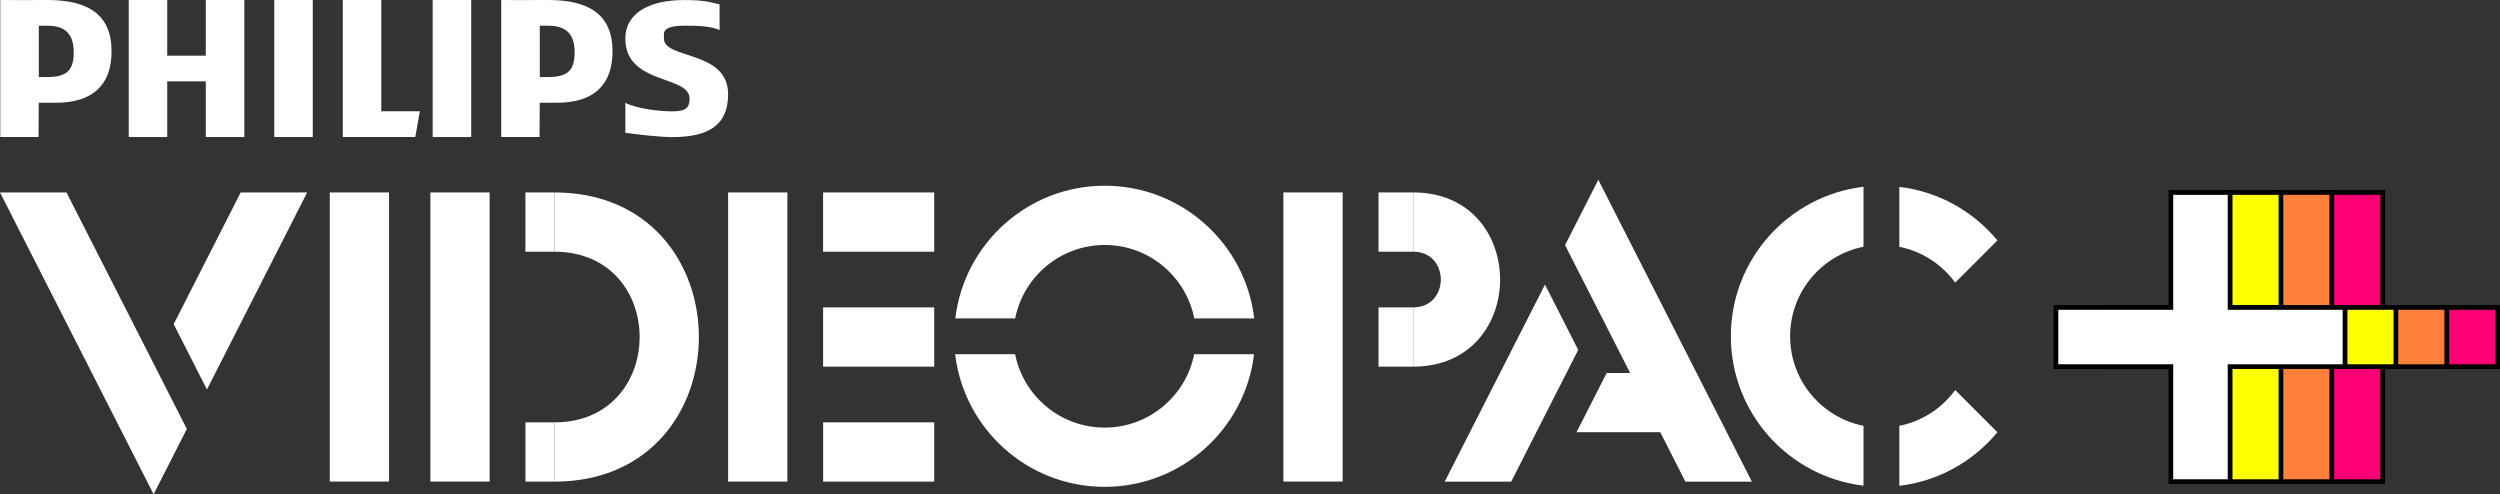<?xml version="1.0" encoding="utf-8"?>
<!-- Generator: Adobe Illustrator 26.0.2, SVG Export Plug-In . SVG Version: 6.00 Build 0)  -->
<svg version="1.1" xmlns="http://www.w3.org/2000/svg" xmlns:xlink="http://www.w3.org/1999/xlink" x="0px" y="0px"
	 viewBox="0 0 3839 759" style="enable-background:new 0 0 3839 759;" xml:space="preserve">
<rect x="0" y="0" width="3839" height="759" fill="#333333" stroke="none"/>
<style type="text/css">
	.st0{display:none;}
	.st1{display:inline;}
	.st2{fill:#FF1F1F;}
	.st3{fill:#FFFFFF;}
	.st4{fill:#FF1F1F;stroke:#FF1F1F;stroke-width:12.937;stroke-miterlimit:10;}
	.st5{fill:none;stroke:#FF1F1F;stroke-width:12.937;stroke-miterlimit:10;}
	.st6{fill:#FF1F1F;stroke:#000000;stroke-width:4.593;stroke-miterlimit:10;}
	.st7{fill:#FF6A15;stroke:#000000;stroke-width:4.593;stroke-miterlimit:10;}
	.st8{fill:#FFB40A;stroke:#000000;stroke-width:4.593;stroke-miterlimit:10;}
	.st9{fill:#FFFF00;stroke:#000000;stroke-width:4.593;stroke-miterlimit:10;}
	.st10{fill:#FFFFFF;stroke:#FFFFFF;stroke-width:12.937;stroke-miterlimit:10;}
	.st11{fill:none;stroke:#FFFFFF;stroke-width:12.937;stroke-miterlimit:10;}
	.st12{fill:#FF0074;stroke:#000000;stroke-width:4.593;stroke-miterlimit:10;}
	.st13{fill:#FF803A;stroke:#000000;stroke-width:4.593;stroke-miterlimit:10;}
	.st14{fill:#FFFFFF;stroke:#000000;stroke-width:4.593;stroke-miterlimit:10;}
	.st15{fill:#FF0074;stroke:#000000;stroke-width:7.253;stroke-miterlimit:10;}
	.st16{fill:#FF803A;stroke:#000000;stroke-width:7.253;stroke-miterlimit:10;}
	.st17{fill:#FFFF00;stroke:#000000;stroke-width:7.253;stroke-miterlimit:10;}
	.st18{fill:#FFFFFF;stroke:#000000;stroke-width:7.253;stroke-miterlimit:10;}
	.st19{fill:#FF1F1F;stroke:#000000;stroke-width:6.698;stroke-miterlimit:10;}
	.st20{fill:#FF6A15;stroke:#000000;stroke-width:6.698;stroke-miterlimit:10;}
	.st21{fill:#FFB40A;stroke:#000000;stroke-width:6.698;stroke-miterlimit:10;}
	.st22{fill:#FFFF00;stroke:#000000;stroke-width:6.698;stroke-miterlimit:10;}
	.st23{fill:#FF1F1F;stroke:#FF1F1F;stroke-width:20.346;stroke-miterlimit:10;}
	.st24{fill:none;stroke:#FF1F1F;stroke-width:20.346;stroke-miterlimit:10;}
	.st25{fill:#FF1F1F;stroke:#000000;stroke-width:7.222;stroke-miterlimit:10;}
	.st26{fill:#FF6A15;stroke:#000000;stroke-width:7.222;stroke-miterlimit:10;}
	.st27{fill:#FFB40A;stroke:#000000;stroke-width:7.222;stroke-miterlimit:10;}
	.st28{fill:#FFFF00;stroke:#000000;stroke-width:7.222;stroke-miterlimit:10;}
	.st29{fill:#FFFFFF;stroke:#FFFFFF;stroke-width:20.346;stroke-miterlimit:10;}
	.st30{fill:none;stroke:#FFFFFF;stroke-width:20.346;stroke-miterlimit:10;}
	.st31{fill:#FF0074;stroke:#000000;stroke-width:7.222;stroke-miterlimit:10;}
	.st32{fill:#FF803A;stroke:#000000;stroke-width:7.222;stroke-miterlimit:10;}
	.st33{fill:#FFFFFF;stroke:#000000;stroke-width:7.222;stroke-miterlimit:10;}
	.st34{stroke:#000000;stroke-width:12.937;stroke-miterlimit:10;}
	.st35{fill:none;stroke:#000000;stroke-width:12.937;stroke-miterlimit:10;}
	.st36{stroke:#000000;stroke-width:20.346;stroke-miterlimit:10;}
	.st37{fill:none;stroke:#000000;stroke-width:20.346;stroke-miterlimit:10;}
	.st38{fill:none;stroke:#000000;stroke-width:7.253;stroke-miterlimit:10;}
	.st39{fill:none;stroke:#000000;stroke-width:4.593;stroke-miterlimit:10;}
	.st40{fill:none;stroke:#000000;stroke-width:7.222;stroke-miterlimit:10;}
	.st41{fill:none;stroke:#FFFFFF;stroke-width:7.253;stroke-miterlimit:10;}
	.st42{fill:none;stroke:#FFFFFF;stroke-width:4.593;stroke-miterlimit:10;}
	.st43{fill:none;stroke:#FFFFFF;stroke-width:7.222;stroke-miterlimit:10;}
	.st44{fill:#FF1F1F;stroke:#000000;stroke-width:4.58;stroke-miterlimit:10;}
	.st45{fill:#FF6A15;stroke:#000000;stroke-width:4.58;stroke-miterlimit:10;}
	.st46{fill:#FFB40A;stroke:#000000;stroke-width:4.58;stroke-miterlimit:10;}
	.st47{fill:#FFFF00;stroke:#000000;stroke-width:4.58;stroke-miterlimit:10;}
	.st48{fill:#FF0074;stroke:#000000;stroke-width:4.58;stroke-miterlimit:10;}
	.st49{fill:#FF803A;stroke:#000000;stroke-width:4.58;stroke-miterlimit:10;}
	.st50{fill:#FFFFFF;stroke:#000000;stroke-width:4.58;stroke-miterlimit:10;}
	.st51{fill:#FF0074;}
	.st52{fill:#FF803A;}
	.st53{fill:#FFFF00;}
	.st54{fill:#FF6A15;}
	.st55{fill:#FFB40A;}
	.st56{fill:none;stroke:#000000;stroke-width:4.58;stroke-miterlimit:10;}
	.st57{fill:none;stroke:#FFFFFF;stroke-width:4.58;stroke-miterlimit:10;}
</style>
<g id="copy_with_strokes" class="st0">
	<g class="st1">
		<g>
			<g>
				
					<rect x="789.5" y="617.9" transform="matrix(-1.836970e-16 1 -1 -1.836970e-16 1475.138 -194.985)" class="st3" width="91.1" height="44.4"/>
				
					<rect x="1310.3" y="554.7" transform="matrix(-1.836970e-16 1 -1 -1.836970e-16 1995.948 -715.795)" class="st3" width="91.1" height="170.7"/>
				
					<rect x="2105.3" y="613.3" transform="matrix(-1.836970e-16 1 -1 -1.836970e-16 2790.892 -1510.743)" class="st3" width="91.1" height="53.5"/>
				<rect x="512.2" y="594.5" class="st3" width="91.1" height="444.5"/>
				<rect x="666.8" y="594.5" class="st3" width="91.1" height="444.5"/>
				<path class="st3" d="M857.2,1039c0-30.4,0-60.7,0-91.1c174.9,0,174.9-262.3,0-262.3c0-30.4,0-60.7,0-91.1
					C1153.5,594.5,1153.5,1039,857.2,1039z"/>
				<rect x="1124.4" y="594.5" class="st3" width="91.1" height="444.5"/>
				<rect x="1978" y="594.5" class="st3" width="91.1" height="444.5"/>
				<path class="st3" d="M2177.6,862.3c0-30.5,0-60.6,0-91.1c56.5,0,56.5-85.6,0-85.6c0-30.5,0-60.6,0-91.1
					C2355.5,594.5,2355.5,862.3,2177.6,862.3z"/>
				<path class="st3" d="M1565.7,788.1c12.8-64.3,69.5-112.8,137.6-112.8c68.1,0,124.8,48.5,137.6,112.8h92.2
					c-13.6-114.8-111.3-203.9-229.7-203.9s-216.1,89-229.7,203.9H1565.7z"/>
				<polygon class="st3" points="375.2,594.5 272.2,797 323.3,897.4 477.4,594.5 				"/>
				<polygon class="st3" points="241.4,857.7 107.5,594.5 5.3,594.5 241.4,1058.5 292.5,958.1 241.4,857.7 				"/>
				<path class="st3" d="M2869.5,953.2c-64.3-12.8-112.8-69.5-112.8-137.6c0-68.1,48.5-124.8,112.8-137.6v-92.2
					c-114.8,13.6-203.9,111.3-203.9,229.7s89,216.1,203.9,229.7V953.2z"/>
				<path class="st3" d="M3010.5,733.1l64.9-64.9c-36.9-44.6-90.3-75.1-150.8-82.3v92.2C2959.7,685.1,2990.1,705.2,3010.5,733.1z"/>
				<polygon class="st3" points="2328.1,1039 2431.1,836.6 2380,736.1 2225.9,1039 				"/>
				<polygon class="st3" points="2462,775.9 2595.9,1039 2698.1,1039 2462,575.1 2410.9,675.5 2462,775.9 				"/>
				<path class="st3" d="M848,298.7c-23.9,0-72.4,0.3-72.4,0v210.6h58.9l0.3-52.6h26.3c56.1,0,85.5-27.1,85.5-79
					C946.7,320.7,909.9,298.7,848,298.7z M848,417.2h-13.2v-79c3.5-0.2,10.1,0,13.2,0c29.7,0,40.5,15.2,40.5,40.7
					C888.5,405.3,879.4,417.2,848,417.2z"/>
				<polygon class="st3" points="321.6,509.3 321.6,423.8 262.3,423.8 262.3,509.3 203.1,509.3 203.1,298.7 262.3,298.7 
					262.3,384.3 321.6,384.3 321.6,298.7 380.8,298.7 380.8,509.3 				"/>
				<polygon class="st3" points="426.9,509.3 426.9,298.7 479.5,298.7 486.1,298.7 486.1,509.3 				"/>
				<polygon class="st3" points="643.6,509.3 532.1,509.3 532.1,298.7 591.4,298.7 591.4,469.8 650.6,469.8 				"/>
				<rect x="670.3" y="298.7" class="st3" width="59.2" height="210.6"/>
				<path class="st3" d="M1025.7,351.4v6.6c0,32.3,98.7,17.5,98.7,85.5c0,51.1-35.2,65.8-85.5,65.8c-19.8,0-51.8-3.7-72.4-6.6v-46.1
					c18.2,9.3,52.6,13.2,72.4,13.2c22.3,0,26.3-7,26.3-19.7c0-36.3-98.7-20.7-98.7-92.1c0-41.5,40.6-59.2,89.2-59.2
					c34.5,0,39.8,3.2,55.5,6.6v39.5c-14-5.9-33.7-6.6-52.6-6.6C1041.3,338.2,1025.7,340.3,1025.7,351.4z"/>
				<path class="st3" d="M78.1,298.7c-23.9,0-72.4,0.3-72.4,0v210.6h58.9l0.3-52.6h26.3c56.1,0,85.5-27.1,85.5-79
					C176.8,320.7,140,298.7,78.1,298.7z M78.1,417.2H64.9v-79c3.5-0.2,10.1,0,13.2,0c29.7,0,40.5,15.2,40.5,40.7
					C118.5,405.3,109.4,417.2,78.1,417.2z"/>
			</g>
		</g>
		<g>
			<g>
				<g>
					<polygon class="st15" points="3844.3,771.2 3667.6,771.2 3667.6,594.5 3576.5,594.5 3576.5,771.2 3399.8,771.2 3399.8,862.3 
						3576.5,862.3 3576.5,1039 3667.6,1039 3667.6,862.3 3844.3,862.3 					"/>
					<polygon class="st16" points="3766.1,771.2 3589.4,771.2 3589.4,594.5 3498.3,594.5 3498.3,771.2 3321.6,771.2 3321.6,862.3 
						3498.3,862.3 3498.3,1039 3589.4,1039 3589.4,862.3 3766.1,862.3 					"/>
					<polygon class="st17" points="3687.9,771.2 3511.2,771.2 3511.2,594.5 3420.2,594.5 3420.2,771.2 3243.5,771.2 3243.5,862.3 
						3420.2,862.3 3420.2,1039 3511.2,1039 3511.2,862.3 3687.9,862.3 					"/>
				</g>
				<polygon class="st18" points="3609.8,771.2 3433.1,771.2 3433.1,594.5 3342,594.5 3342,771.2 3165.3,771.2 3165.3,862.3 
					3342,862.3 3342,1039 3433.1,1039 3433.1,862.3 3609.8,862.3 				"/>
			</g>
		</g>
	</g>
</g>
<g id="Layer_1">
	<g>
		<g>
			<g>
				
					<rect x="783.5" y="318.9" transform="matrix(-1.836970e-16 1 -1 -1.836970e-16 1170.035 -487.973)" class="st3" width="91" height="44.3"/>
				
					<rect x="783.5" y="671.9" transform="matrix(-1.836970e-16 1 -1 -1.836970e-16 1523.082 -134.925)" class="st3" width="91" height="44.3"/>
				
					<rect x="1303.8" y="255.8" transform="matrix(-1.836970e-16 1 -1 -1.836970e-16 1690.353 -1008.292)" class="st3" width="91" height="170.6"/>
				
					<rect x="2098" y="314.3" transform="matrix(-1.836970e-16 1 -1 -1.836970e-16 2484.547 -1802.489)" class="st3" width="91" height="53.4"/>
				
					<rect x="1303.8" y="608.8" transform="matrix(-1.836970e-16 1 -1 -1.836970e-16 2043.401 -655.244)" class="st3" width="91" height="170.6"/>
				<rect x="506.4" y="295.5" class="st3" width="91" height="444"/>
				<rect x="660.9" y="295.5" class="st3" width="91" height="444"/>
				<path class="st3" d="M851.2,739.6c0-30.3,0-60.7,0-91c174.7,0,174.7-262.1,0-262.1c0-30.3,0-60.7,0-91
					C1147.2,295.5,1147.2,739.6,851.2,739.6z"/>
				<rect x="1118.1" y="295.5" class="st3" width="91" height="444"/>
				
					<rect x="1303.8" y="432.3" transform="matrix(-1.836970e-16 1 -1 -1.836970e-16 1866.877 -831.768)" class="st3" width="91" height="170.6"/>
				
					<rect x="2098" y="490.8" transform="matrix(-1.836970e-16 1 -1 -1.836970e-16 2661.071 -1625.966)" class="st3" width="91" height="53.4"/>
				<rect x="1970.8" y="295.5" class="st3" width="91" height="444"/>
				<path class="st3" d="M2170.2,563c0-30.4,0-60.6,0-91c56.4,0,56.4-85.5,0-85.5c0-30.4,0-60.6,0-91
					C2348,295.5,2348,563,2170.2,563z"/>
				<path class="st3" d="M1558.9,488.9c12.8-64.2,69.5-112.7,137.5-112.7c68,0,124.7,48.4,137.5,112.7h92.1
					c-13.6-114.7-111.2-203.7-229.5-203.7s-215.9,89-229.5,203.7H1558.9z"/>
				<path class="st3" d="M1833.8,543.9c-12.8,64.2-69.5,112.7-137.5,112.7c-68,0-124.7-48.4-137.5-112.7h-92.1
					c13.6,114.7,111.2,203.7,229.5,203.7c118.4,0,215.9-89,229.5-203.7H1833.8z"/>
				<polygon class="st3" points="369.6,295.5 266.7,497.8 317.8,598.1 471.7,295.5 				"/>
				<polygon class="st3" points="235.9,558.4 102.1,295.5 0,295.5 235.9,759 286.9,658.7 235.9,558.4 				"/>
				<path class="st3" d="M2861.6,653.9c-64.2-12.8-112.7-69.5-112.7-137.5c0-68,48.4-124.7,112.7-137.5v-92.1
					c-114.7,13.6-203.7,111.2-203.7,229.5s89,215.9,203.7,229.5V653.9z"/>
				<path class="st3" d="M3002.4,434l64.8-64.8c-36.9-44.6-90.2-75.1-150.6-82.2V379C2951.7,386,2982,406.1,3002.4,434z"/>
				<path class="st3" d="M3002.4,598.9c-20.3,27.9-50.7,48-85.8,55V746c60.5-7.2,113.7-37.7,150.6-82.2L3002.4,598.9z"/>
				<polygon class="st3" points="2467.2,572.8 2420.9,663.7 2603.2,663.7 2603.2,572.8 				"/>
				<polygon class="st3" points="2320.6,739.6 2423.5,537.3 2372.5,437 2218.5,739.6 				"/>
				<polygon class="st3" points="2454.4,476.7 2588.1,739.6 2690.2,739.6 2454.4,276.1 2403.3,376.4 2454.4,476.7 				"/>
				<path class="st3" d="M842,0c-23.9,0-72.3,0.3-72.3,0v210.4h58.8l0.3-52.6h26.3c56.1,0,85.5-27,85.5-78.9
					C940.6,21.9,903.8,0,842,0z M842,118.3h-13.1V39.5c3.5-0.2,10.1,0,13.1,0c29.7,0,40.4,15.2,40.4,40.7
					C882.4,106.5,873.3,118.3,842,118.3z"/>
				<polygon class="st3" points="316,210.4 316,124.9 256.8,124.9 256.8,210.4 197.7,210.4 197.7,0 256.8,0 256.8,85.5 316,85.5 
					316,0 375.2,0 375.2,210.4 				"/>
				<polygon class="st3" points="421.2,210.4 421.2,0 473.8,0 480.3,0 480.3,210.4 				"/>
				<polygon class="st3" points="637.7,210.4 526.4,210.4 526.4,0 585.5,0 585.5,170.9 644.7,170.9 				"/>
				<rect x="664.4" class="st3" width="59.2" height="210.4"/>
				<path class="st3" d="M1019.5,52.6v6.6c0,32.3,98.6,17.5,98.6,85.5c0,51-35.2,65.8-85.5,65.8c-19.8,0-51.7-3.7-72.3-6.6v-46
					c18.2,9.3,52.5,13.1,72.3,13.1c22.3,0,26.3-7,26.3-19.7c0-36.2-98.6-20.7-98.6-92c0-41.4,40.5-59.2,89.2-59.2
					c34.5,0,39.8,3.2,55.5,6.6V46c-14-5.9-33.6-6.6-52.6-6.6C1035,39.5,1019.5,41.5,1019.5,52.6z"/>
				<path class="st3" d="M72.7,0C48.8,0,0.4,0.3,0.4,0v210.4h58.8l0.3-52.6h26.3c56.1,0,85.5-27,85.5-78.9
					C171.4,21.9,134.6,0,72.7,0z M72.7,118.3H59.6V39.5c3.5-0.2,10.1,0,13.2,0c29.7,0,40.4,15.2,40.4,40.7
					C113.2,106.5,104.1,118.3,72.7,118.3z"/>
			</g>
		</g>
		<g>
			<g>
				<g>
					<g>
						<polygon class="st51" points="3835.4,472.1 3658.9,472.1 3658.9,295.5 3567.9,295.5 3567.9,472.1 3391.3,472.1 3391.3,563 
							3567.9,563 3567.9,739.6 3658.9,739.6 3658.9,563 3835.4,563 						"/>
						<path d="M3662.5,743.2h-98.2V566.7h-176.5v-98.2h176.5V291.9h98.2v176.5H3839v98.2h-176.5V743.2z M3571.5,736h83.7V559.4
							h176.5v-83.7h-176.5V299.2h-83.7v176.5H3395v83.7h176.5V736z"/>
					</g>
					<g>
						<polygon class="st52" points="3757.3,472.1 3580.8,472.1 3580.8,295.5 3489.8,295.5 3489.8,472.1 3313.2,472.1 3313.2,563 
							3489.8,563 3489.8,739.6 3580.8,739.6 3580.8,563 3757.3,563 						"/>
						<path d="M3584.4,743.2h-98.2V566.7h-176.5v-98.2h176.5V291.9h98.2v176.5h176.5v98.2h-176.5V743.2z M3493.4,736h83.7V559.4
							h176.5v-83.7h-176.5V299.2h-83.7v176.5h-176.5v83.7h176.5V736z"/>
					</g>
					<g>
						<polygon class="st53" points="3679.2,472.1 3502.7,472.1 3502.7,295.5 3411.7,295.5 3411.7,472.1 3235.1,472.1 3235.1,563 
							3411.7,563 3411.7,739.6 3502.7,739.6 3502.7,563 3679.2,563 						"/>
						<path d="M3506.3,743.2H3408V566.7h-176.5v-98.2H3408V291.9h98.2v176.5h176.5v98.2h-176.5V743.2z M3415.3,736h83.7V559.4h176.5
							v-83.7H3499V299.2h-83.7v176.5h-176.5v83.7h176.5V736z"/>
					</g>
				</g>
				<g>
					<polygon class="st3" points="3601.1,472.1 3424.6,472.1 3424.6,295.5 3333.6,295.5 3333.6,472.1 3157,472.1 3157,563 
						3333.6,563 3333.6,739.6 3424.6,739.6 3424.6,563 3601.1,563 					"/>
					<path d="M3428.2,743.2h-98.2V566.7h-176.5v-98.2h176.5V291.9h98.2v176.5h176.5v98.2h-176.5V743.2z M3337.2,736h83.7V559.4
						h176.5v-83.7h-176.5V299.2h-83.7v176.5h-176.5v83.7h176.5V736z"/>
				</g>
			</g>
		</g>
	</g>
</g>
</svg>
